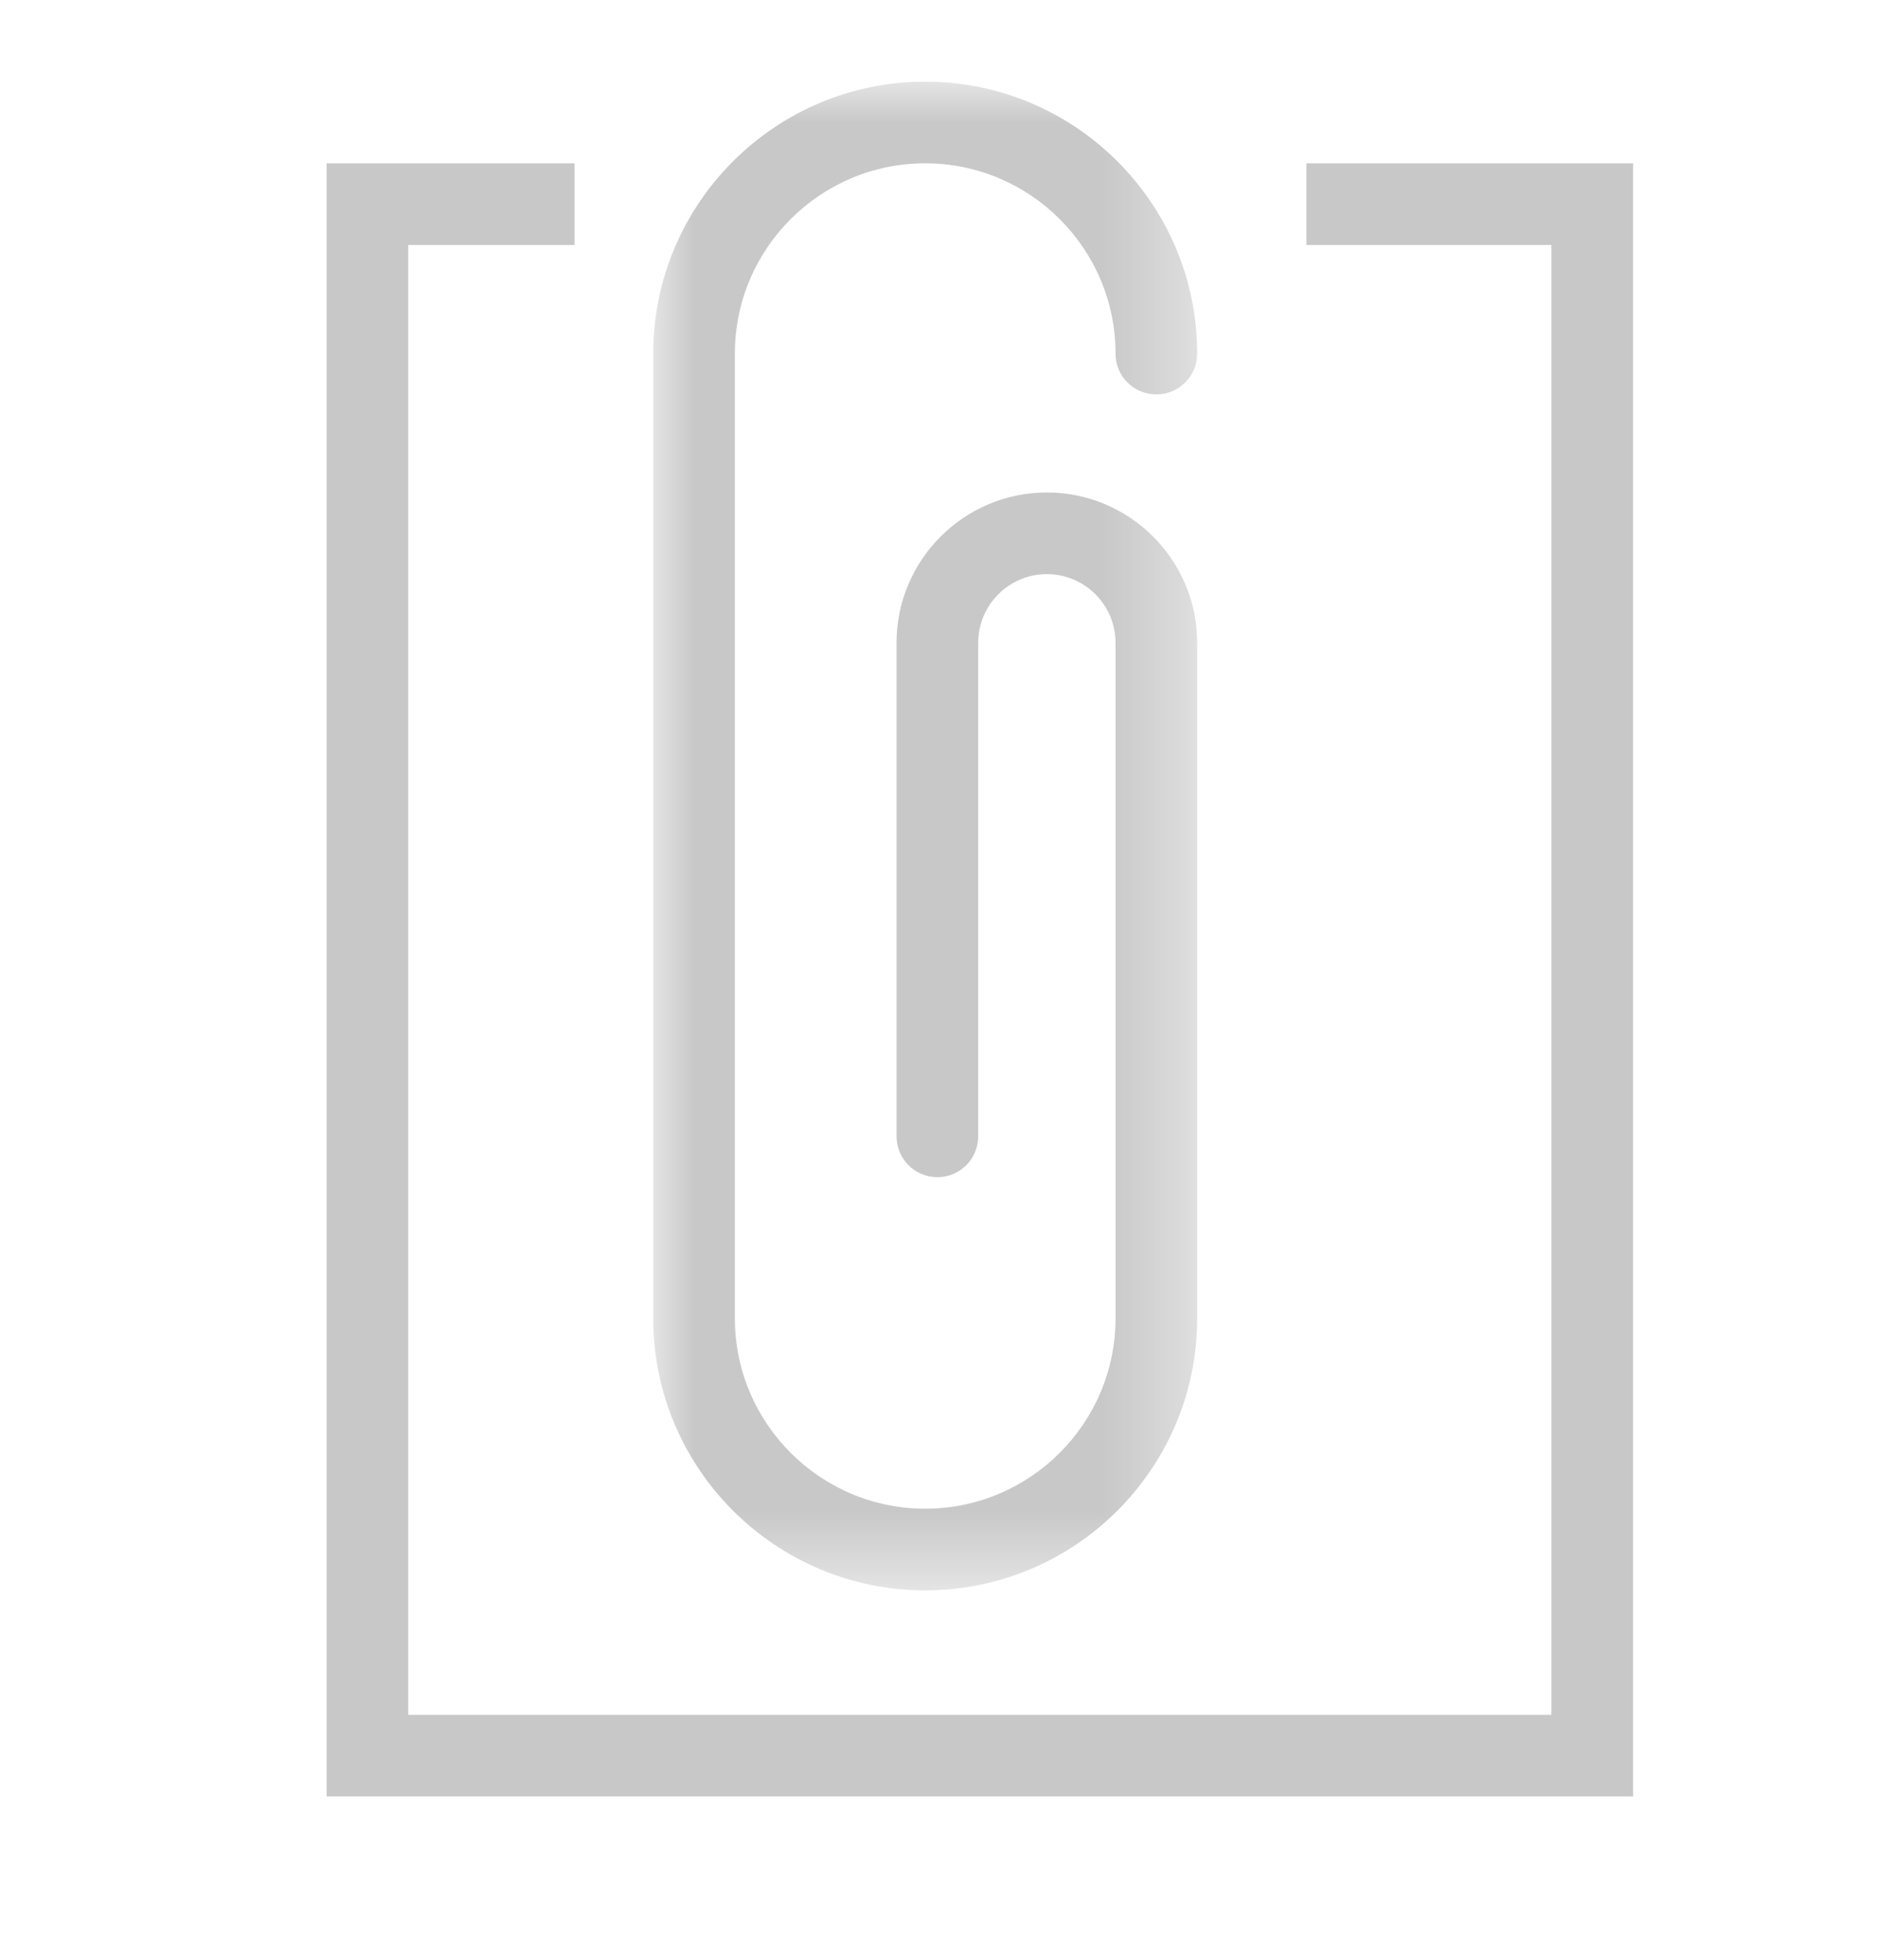 <?xml version="1.0" encoding="UTF-8" standalone="no"?>
<svg width="23px" height="24px" viewBox="0 0 23 24" version="1.1" xmlns="http://www.w3.org/2000/svg" xmlns:xlink="http://www.w3.org/1999/xlink">
    <!-- Generator: Sketch 39.1 (31720) - http://www.bohemiancoding.com/sketch -->
    <title>liitteet-icon copy</title>
    <desc>Created with Sketch.</desc>
    <defs>
        <polygon id="path-1" points="6.662 18.476 0 18.476 0 0 6.662 0"></polygon>
    </defs>
    <g id="Page-1" stroke="none" stroke-width="1" fill="none" fill-rule="evenodd">
        <g id="liitteet-icon-copy">
            <g id="Page-1-Copy" transform="translate(4, 2)" fill="#C8C8C8">
                <polygon id="Fill-1" points="12 0 12 1 15 1 15 19 1 19 1 1 3.036 1 3.036 0 0 0 0 20 16 20 16 0"></polygon>
            </g>
            <g id="Page-1-Copy-2" transform="translate(8, 1)">
                <mask id="mask-2" fill="white">
                    <use xlink:href="#path-1"></use>
                </mask>
                <g id="Clip-2"></g>
                <path d="M4.821,5.031 C3.806,5.031 2.98,5.857 2.98,6.872 L2.98,12.916 C2.98,13.192 3.204,13.416 3.48,13.416 C3.757,13.416 3.98,13.192 3.98,12.916 L3.98,6.872 C3.98,6.408 4.357,6.031 4.821,6.031 C5.285,6.031 5.662,6.408 5.662,6.872 L5.662,8.5 L5.662,13.809 L5.662,15.145 C5.662,16.43 4.616,17.476 3.331,17.476 C2.046,17.476 1,16.43 1,15.145 L1,12.976 L1,3.5 L1,3.33 C1,2.045 2.046,1 3.331,1 C4.616,1 5.662,2.045 5.662,3.33 C5.662,3.607 5.885,3.83 6.162,3.83 C6.438,3.83 6.662,3.607 6.662,3.33 C6.662,1.494 5.168,0 3.331,0 C1.494,0 -0,1.494 -0,3.33 L-0,3.5 L-0,12.976 L-0,15.145 C-0,16.982 1.494,18.476 3.331,18.476 C5.168,18.476 6.662,16.982 6.662,15.145 L6.662,13.809 L6.662,8.5 L6.662,6.872 C6.662,5.857 5.836,5.031 4.821,5.031" id="Fill-1" fill="#C8C8C8" mask="url(#mask-2)"></path>
            </g>
        </g>
    </g>
</svg>